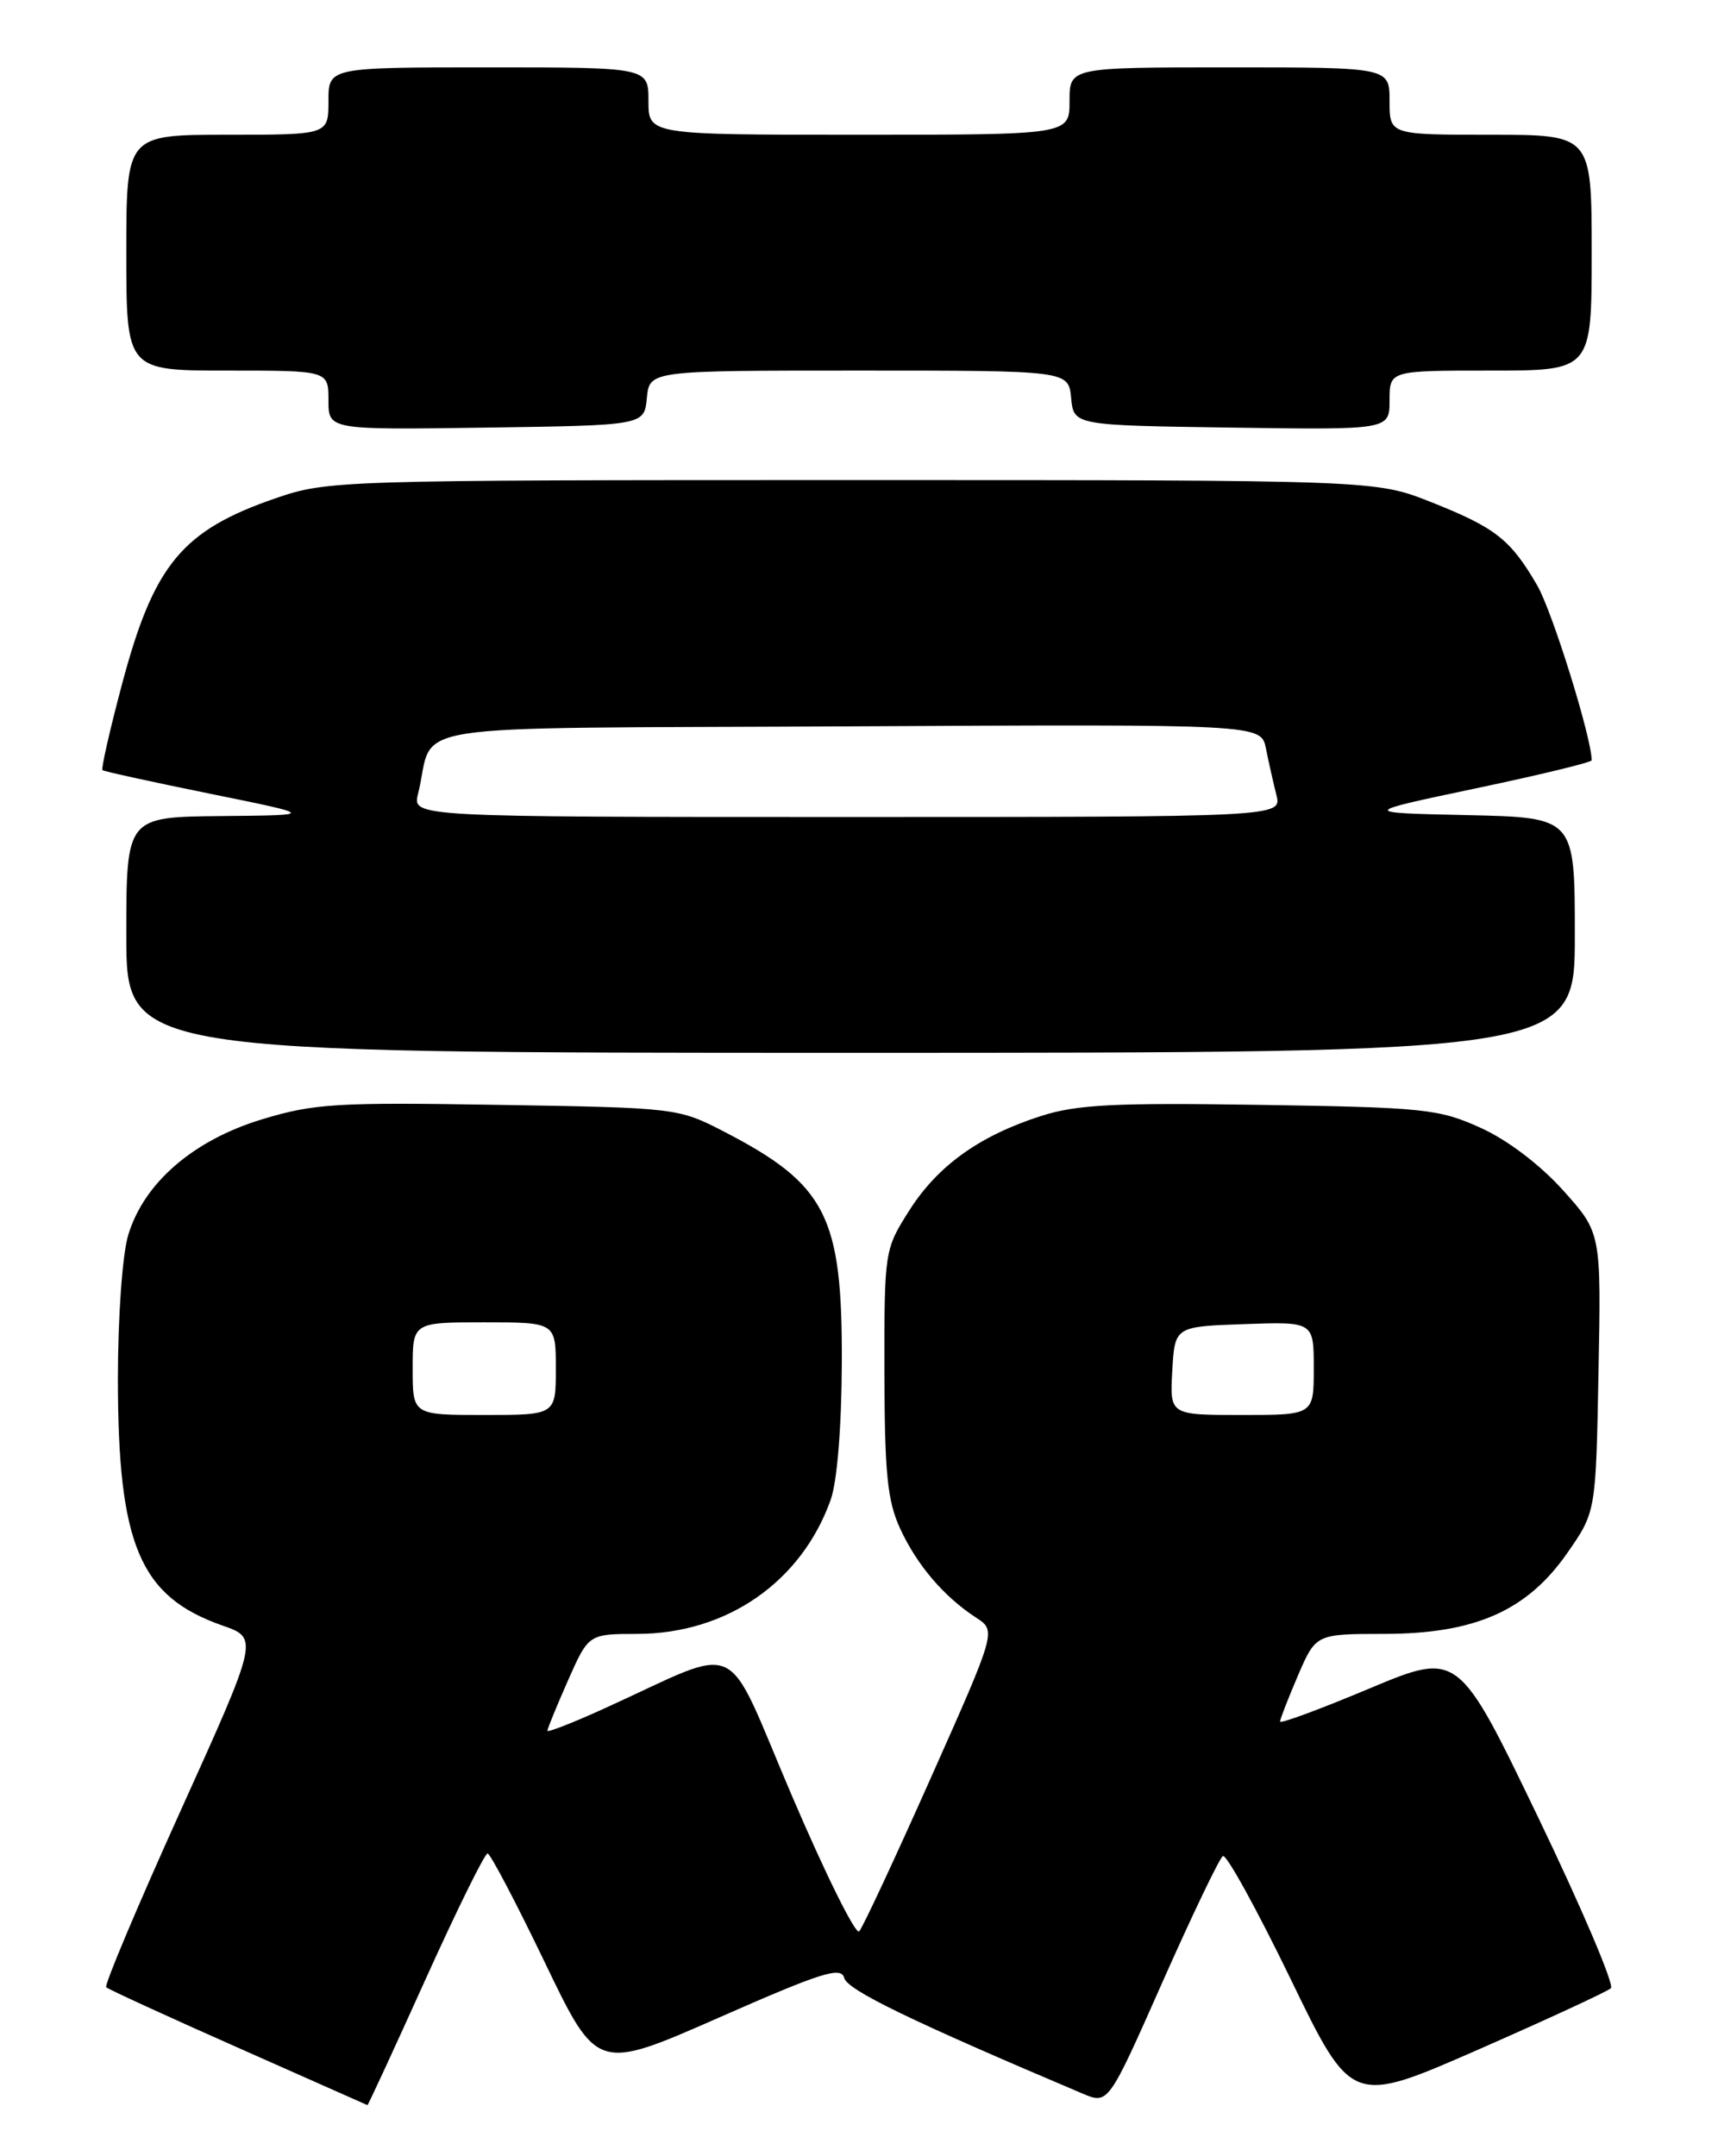 <?xml version="1.0" encoding="UTF-8" standalone="no"?>
<!DOCTYPE svg PUBLIC "-//W3C//DTD SVG 1.1//EN" "http://www.w3.org/Graphics/SVG/1.1/DTD/svg11.dtd" >
<svg xmlns="http://www.w3.org/2000/svg" xmlns:xlink="http://www.w3.org/1999/xlink" version="1.1" viewBox="0 0 204 256">
 <g >
 <path fill="currentColor"
d=" M 50.53 235.00 C 54.26 226.75 57.57 220.03 57.90 220.06 C 58.23 220.09 61.29 225.92 64.70 233.01 C 70.90 245.91 70.90 245.91 85.36 239.55 C 97.58 234.17 99.88 233.44 100.25 234.85 C 100.62 236.28 108.25 239.97 128.55 248.57 C 131.60 249.86 131.60 249.86 138.03 235.34 C 141.57 227.36 144.80 220.62 145.21 220.37 C 145.62 220.12 149.23 226.67 153.23 234.92 C 160.50 249.93 160.50 249.93 175.50 243.36 C 183.75 239.74 190.85 236.46 191.28 236.06 C 191.71 235.66 187.81 226.50 182.61 215.70 C 173.15 196.06 173.15 196.06 162.57 200.49 C 156.76 202.93 152.00 204.69 152.00 204.40 C 152.00 204.11 152.96 201.65 154.12 198.94 C 156.25 194.00 156.25 194.00 164.37 193.99 C 175.16 193.98 181.35 191.24 186.13 184.35 C 189.50 179.50 189.50 179.50 189.81 162.93 C 190.13 146.36 190.13 146.36 185.59 141.31 C 182.84 138.26 178.98 135.33 175.78 133.89 C 170.85 131.66 169.10 131.48 149.62 131.18 C 132.34 130.91 127.86 131.14 123.62 132.50 C 116.29 134.85 111.33 138.41 107.95 143.75 C 105.03 148.35 105.00 148.53 105.02 162.95 C 105.04 174.94 105.37 178.20 106.89 181.50 C 108.88 185.82 112.09 189.58 115.90 192.06 C 118.31 193.62 118.31 193.62 110.54 211.06 C 106.27 220.65 102.44 228.87 102.02 229.31 C 101.61 229.76 98.00 222.49 94.01 213.15 C 85.81 193.99 88.51 195.24 71.75 202.85 C 68.04 204.54 65.00 205.72 65.00 205.49 C 65.00 205.25 66.10 202.57 67.44 199.53 C 69.89 194.00 69.89 194.00 75.69 193.99 C 86.29 193.97 95.15 187.83 98.63 178.09 C 99.41 175.91 99.93 169.48 99.96 161.71 C 100.02 144.38 98.11 140.64 86.00 134.37 C 80.54 131.55 80.35 131.52 59.21 131.18 C 39.93 130.86 37.29 131.02 31.10 132.90 C 22.94 135.38 17.08 140.45 15.22 146.65 C 14.53 148.96 14.00 156.36 14.00 163.68 C 14.00 183.44 16.60 189.56 26.42 193.00 C 30.71 194.50 30.71 194.50 21.44 215.00 C 16.34 226.28 12.37 235.70 12.61 235.94 C 12.86 236.19 19.90 239.42 28.28 243.13 C 36.65 246.84 43.56 249.90 43.63 249.94 C 43.70 249.97 46.81 243.25 50.53 235.00 Z  M 187.00 111.03 C 187.00 97.06 187.00 97.06 174.25 96.78 C 161.50 96.50 161.50 96.50 175.25 93.60 C 182.81 92.01 189.00 90.51 189.00 90.27 C 189.00 87.61 184.32 72.57 182.53 69.50 C 179.37 64.05 177.57 62.64 169.92 59.61 C 163.34 57.00 163.34 57.00 101.18 57.00 C 40.19 57.00 38.89 57.04 32.75 59.15 C 21.60 62.98 18.25 67.04 14.46 81.34 C 13.02 86.75 11.99 91.30 12.17 91.44 C 12.35 91.59 18.12 92.85 25.00 94.25 C 37.50 96.79 37.50 96.79 26.25 96.89 C 15.00 97.00 15.00 97.00 15.00 111.00 C 15.00 125.00 15.00 125.00 101.00 125.00 C 187.00 125.00 187.00 125.00 187.00 111.03 Z  M 76.81 47.25 C 77.13 44.00 77.13 44.00 102.00 44.00 C 126.87 44.00 126.87 44.00 127.19 47.25 C 127.50 50.50 127.50 50.50 146.25 50.77 C 165.00 51.04 165.00 51.04 165.00 47.52 C 165.00 44.00 165.00 44.00 177.00 44.00 C 189.00 44.00 189.00 44.00 189.00 30.00 C 189.00 16.00 189.00 16.00 177.00 16.00 C 165.00 16.00 165.00 16.00 165.00 12.00 C 165.00 8.00 165.00 8.00 146.00 8.00 C 127.00 8.00 127.00 8.00 127.00 12.00 C 127.00 16.00 127.00 16.00 102.00 16.00 C 77.00 16.00 77.00 16.00 77.00 12.00 C 77.00 8.00 77.00 8.00 58.00 8.00 C 39.00 8.00 39.00 8.00 39.00 12.00 C 39.00 16.00 39.00 16.00 27.00 16.00 C 15.00 16.00 15.00 16.00 15.00 30.00 C 15.00 44.00 15.00 44.00 27.00 44.00 C 39.00 44.00 39.00 44.00 39.00 47.52 C 39.00 51.04 39.00 51.04 57.75 50.77 C 76.50 50.50 76.50 50.50 76.81 47.25 Z  M 49.00 162.50 C 49.00 157.00 49.00 157.00 57.50 157.00 C 66.00 157.00 66.00 157.00 66.00 162.50 C 66.00 168.00 66.00 168.00 57.50 168.00 C 49.00 168.00 49.00 168.00 49.00 162.50 Z  M 139.20 162.75 C 139.50 157.50 139.50 157.50 147.75 157.21 C 156.00 156.92 156.00 156.92 156.00 162.46 C 156.00 168.00 156.00 168.00 147.45 168.00 C 138.90 168.00 138.90 168.00 139.20 162.75 Z  M 49.64 94.25 C 51.79 85.59 45.77 86.53 100.69 86.24 C 149.75 85.98 149.75 85.98 150.32 88.87 C 150.64 90.46 151.20 92.94 151.56 94.38 C 152.22 97.00 152.22 97.00 100.59 97.00 C 48.96 97.00 48.96 97.00 49.64 94.25 Z "/>
</g>
</svg>
